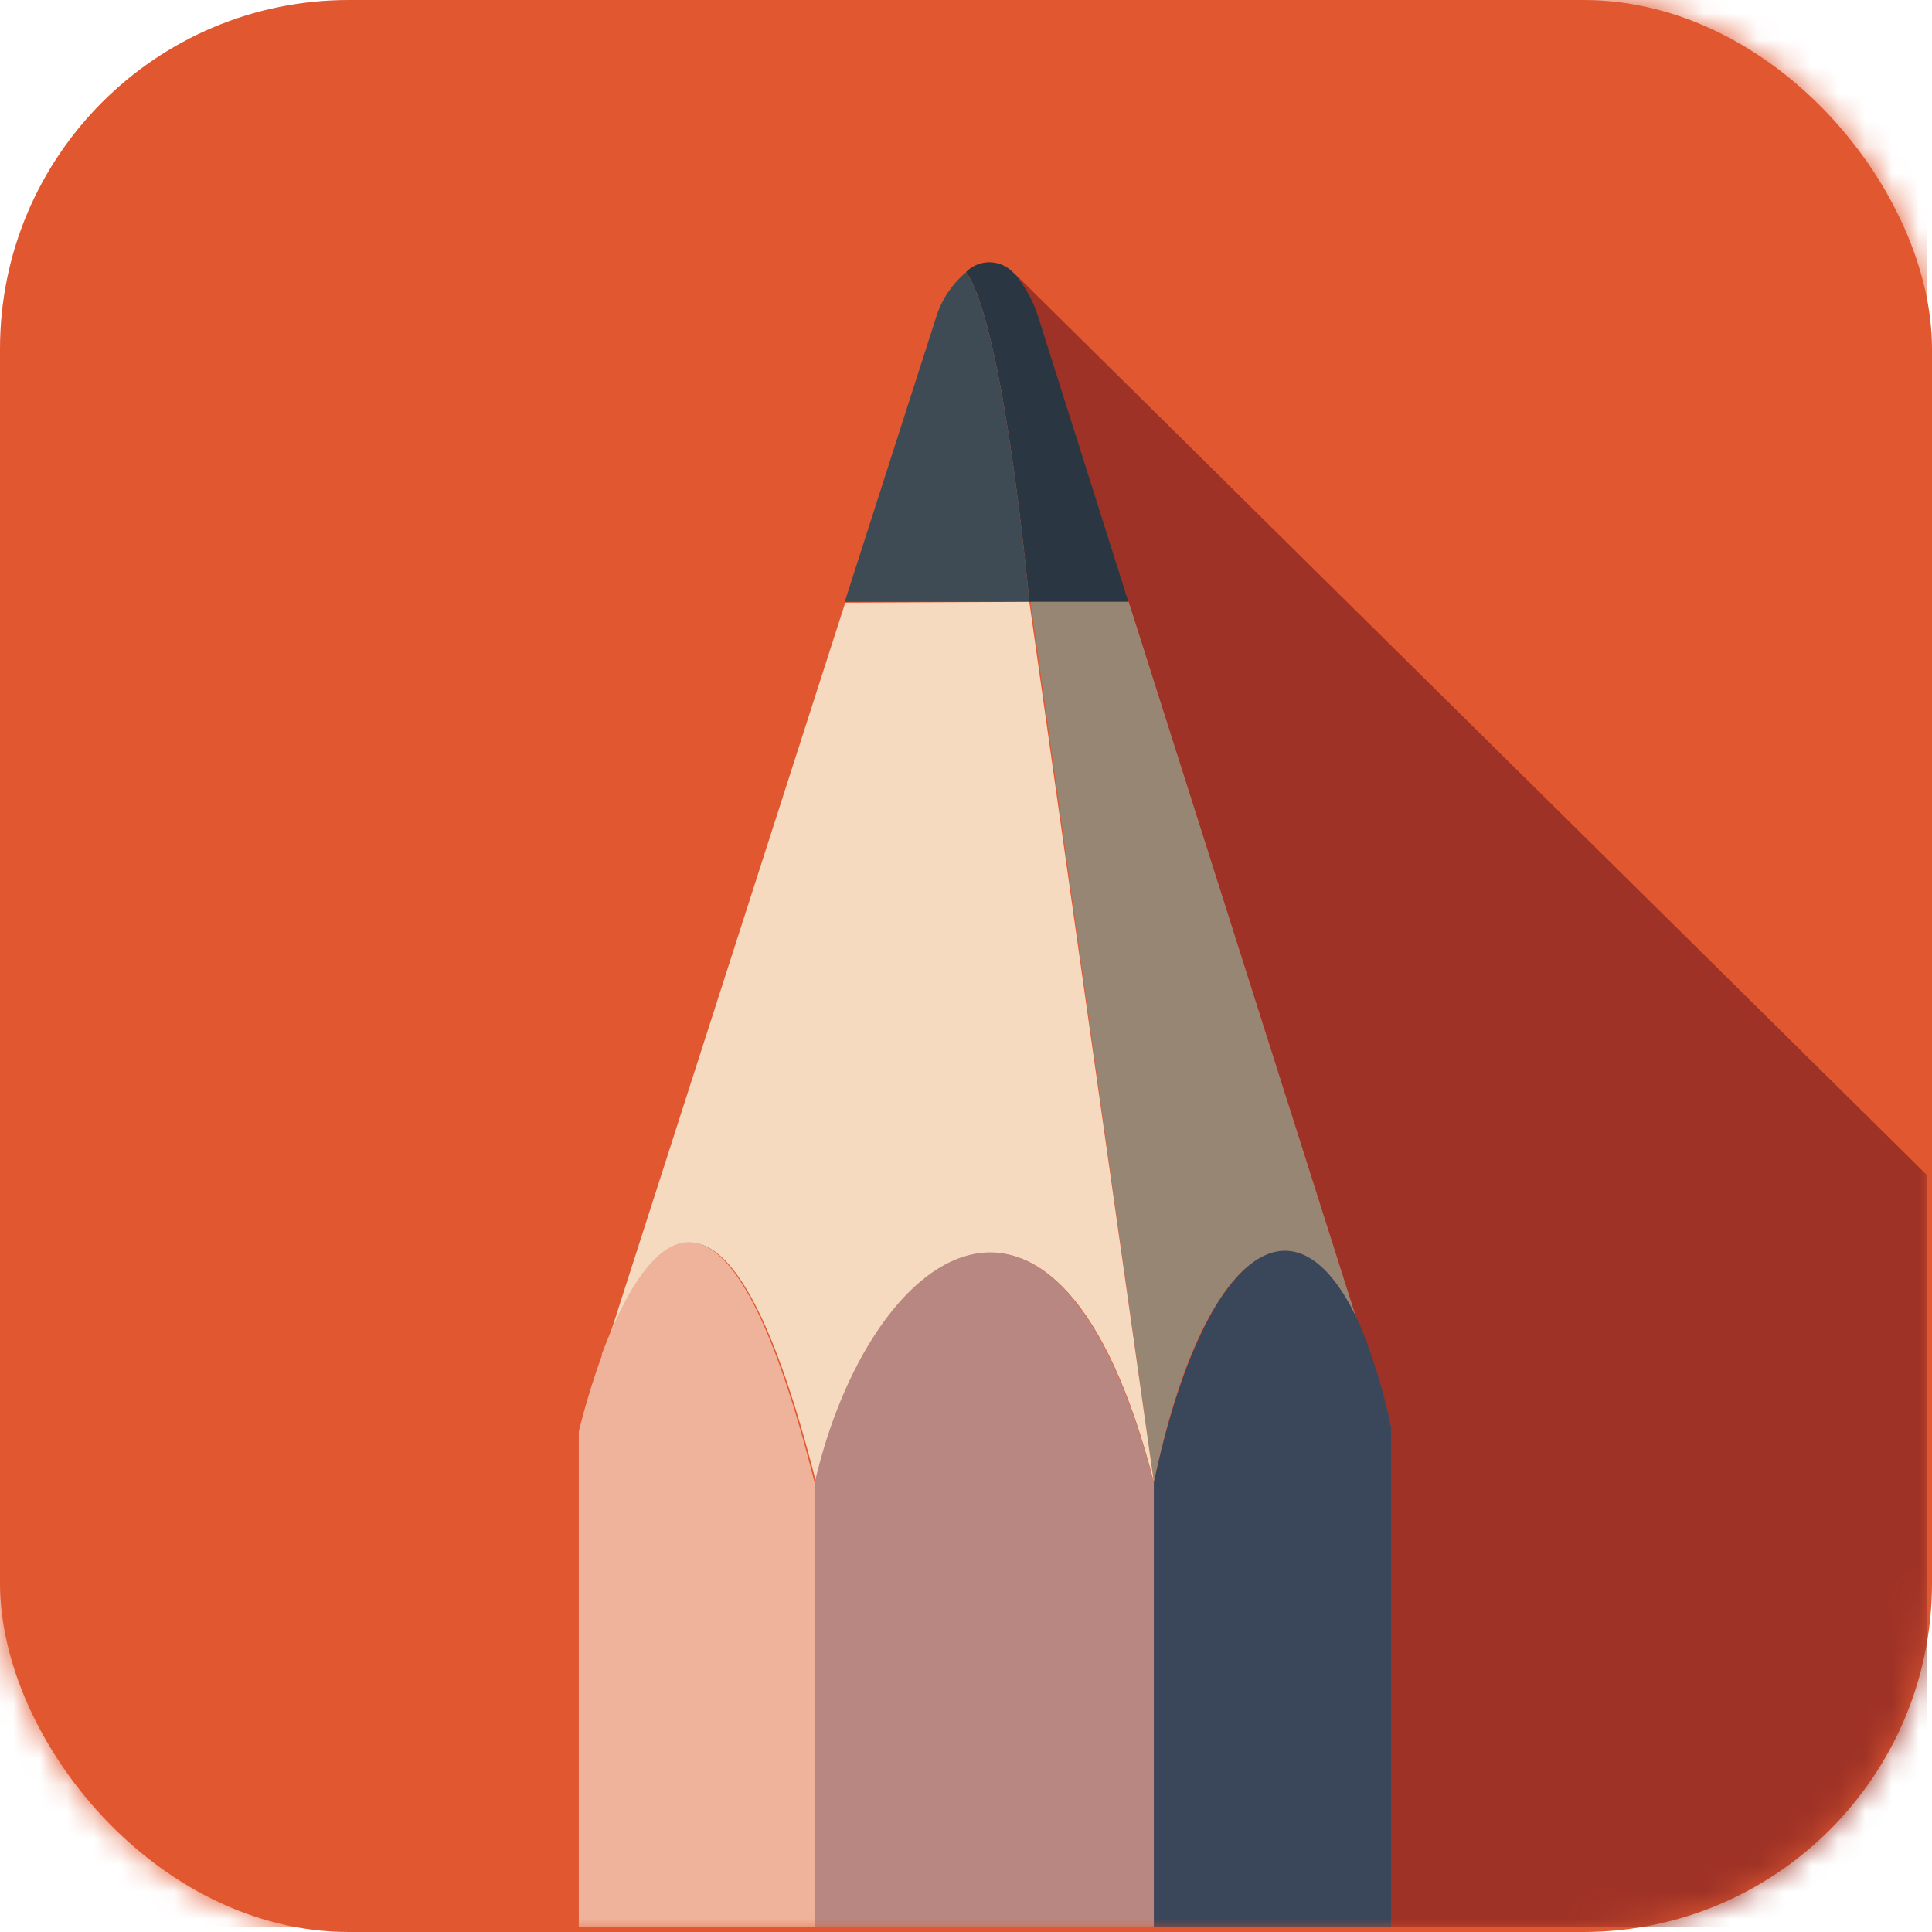 <svg xmlns="http://www.w3.org/2000/svg" xmlns:xlink="http://www.w3.org/1999/xlink" viewBox="0 0 72 72">
  <defs>
    <style>
      .cls-1 {
        fill: #fff;
      }

      .cls-2 {
        fill: #e15830;
      }

      .cls-3 {
        mask: url(#mask);
      }

      .cls-4 {
        fill: #9e3226;
      }

      .cls-5 {
        fill: #2a3641;
      }

      .cls-6 {
        fill: #3e4b55;
      }

      .cls-7 {
        fill: #988675;
      }

      .cls-8 {
        fill: #f6dac0;
      }

      .cls-9 {
        fill: #3a4659;
      }

      .cls-10 {
        fill: #b88782;
      }

      .cls-11 {
        fill: #efb39c;
      }
    </style>
    <mask id="mask" x="0" y="0" width="72" height="72" maskUnits="userSpaceOnUse">
      <g id="group-b">
        <rect id="group-a" class="cls-1" width="72" height="72" rx="13"/>
      </g>
    </mask>
  </defs>
  <g id="Layer_2" data-name="Layer 2">
    <g id="Layer_1-2" data-name="Layer 1">
      <g>
        <rect id="group-a-2" data-name="group-a" class="cls-2" width="72" height="72" rx="13"/>
        <g class="cls-3">
          <g>
            <path class="cls-2" d="M51.84,53.11a22.51,22.51,0,0,0-1.2-3.73L42.06,22.43,38.66,11.7a4.5,4.5,0,0,0-.79-1.46L71.82,43.78V2.38A2.38,2.38,0,0,0,69.44,0H14.56V13.24a1.28,1.28,0,0,1-1.28,1.28H0v54.9A2.37,2.37,0,0,0,2.38,71.8H51.84Z"/>
            <g>
              <path class="cls-4" d="M71.8,69.42V43.78L37.85,10.23a4.55,4.55,0,0,1,.79,1.47l3.42,10.73,8.58,27a21.92,21.92,0,0,1,1.2,3.73V71.82H69.42a2.38,2.38,0,0,0,1.69-.7A2.35,2.35,0,0,0,71.8,69.42Z"/>
              <g>
                <path class="cls-5" d="M38.66,11.71l3.4,10.72h-3.7S37.42,12.1,36,10.14a1.22,1.22,0,0,1,1.74,0l.12.11A4.72,4.72,0,0,1,38.66,11.71Z"/>
                <path class="cls-6" d="M38.36,22.43H31.48l3.44-10.71A3.56,3.56,0,0,1,36,10.15C37.42,12.09,38.36,22.43,38.36,22.43Z"/>
              </g>
              <g>
                <g>
                  <path class="cls-7" d="M42.06,22.43l8.58,27C48.19,44,44.73,46.86,43,55.23l-4.59-32.8Z"/>
                  <path class="cls-8" d="M38.36,22.43,43,55.23c-3.54-13.77-10.56-8.72-12.59,0-3.44-13.56-6.47-8.63-7.91-4.77l9-28Z"/>
                </g>
                <g>
                  <path class="cls-9" d="M51.84,53.15V71.8H43V55.26c1.78-8.42,5.24-11.33,7.69-5.86A22.43,22.43,0,0,1,51.84,53.15Z"/>
                  <path class="cls-10" d="M43,55.26V71.8H30.36V55.26C32.39,46.49,39.41,41.41,43,55.26Z"/>
                  <path class="cls-11" d="M30.36,55.26V71.8H21.57V53.35a28,28,0,0,1,.86-2.83v-.06C23.89,46.58,26.92,41.63,30.36,55.26Z"/>
                </g>
              </g>
            </g>
          </g>
        </g>
      </g>
    </g>
  </g>
</svg>
